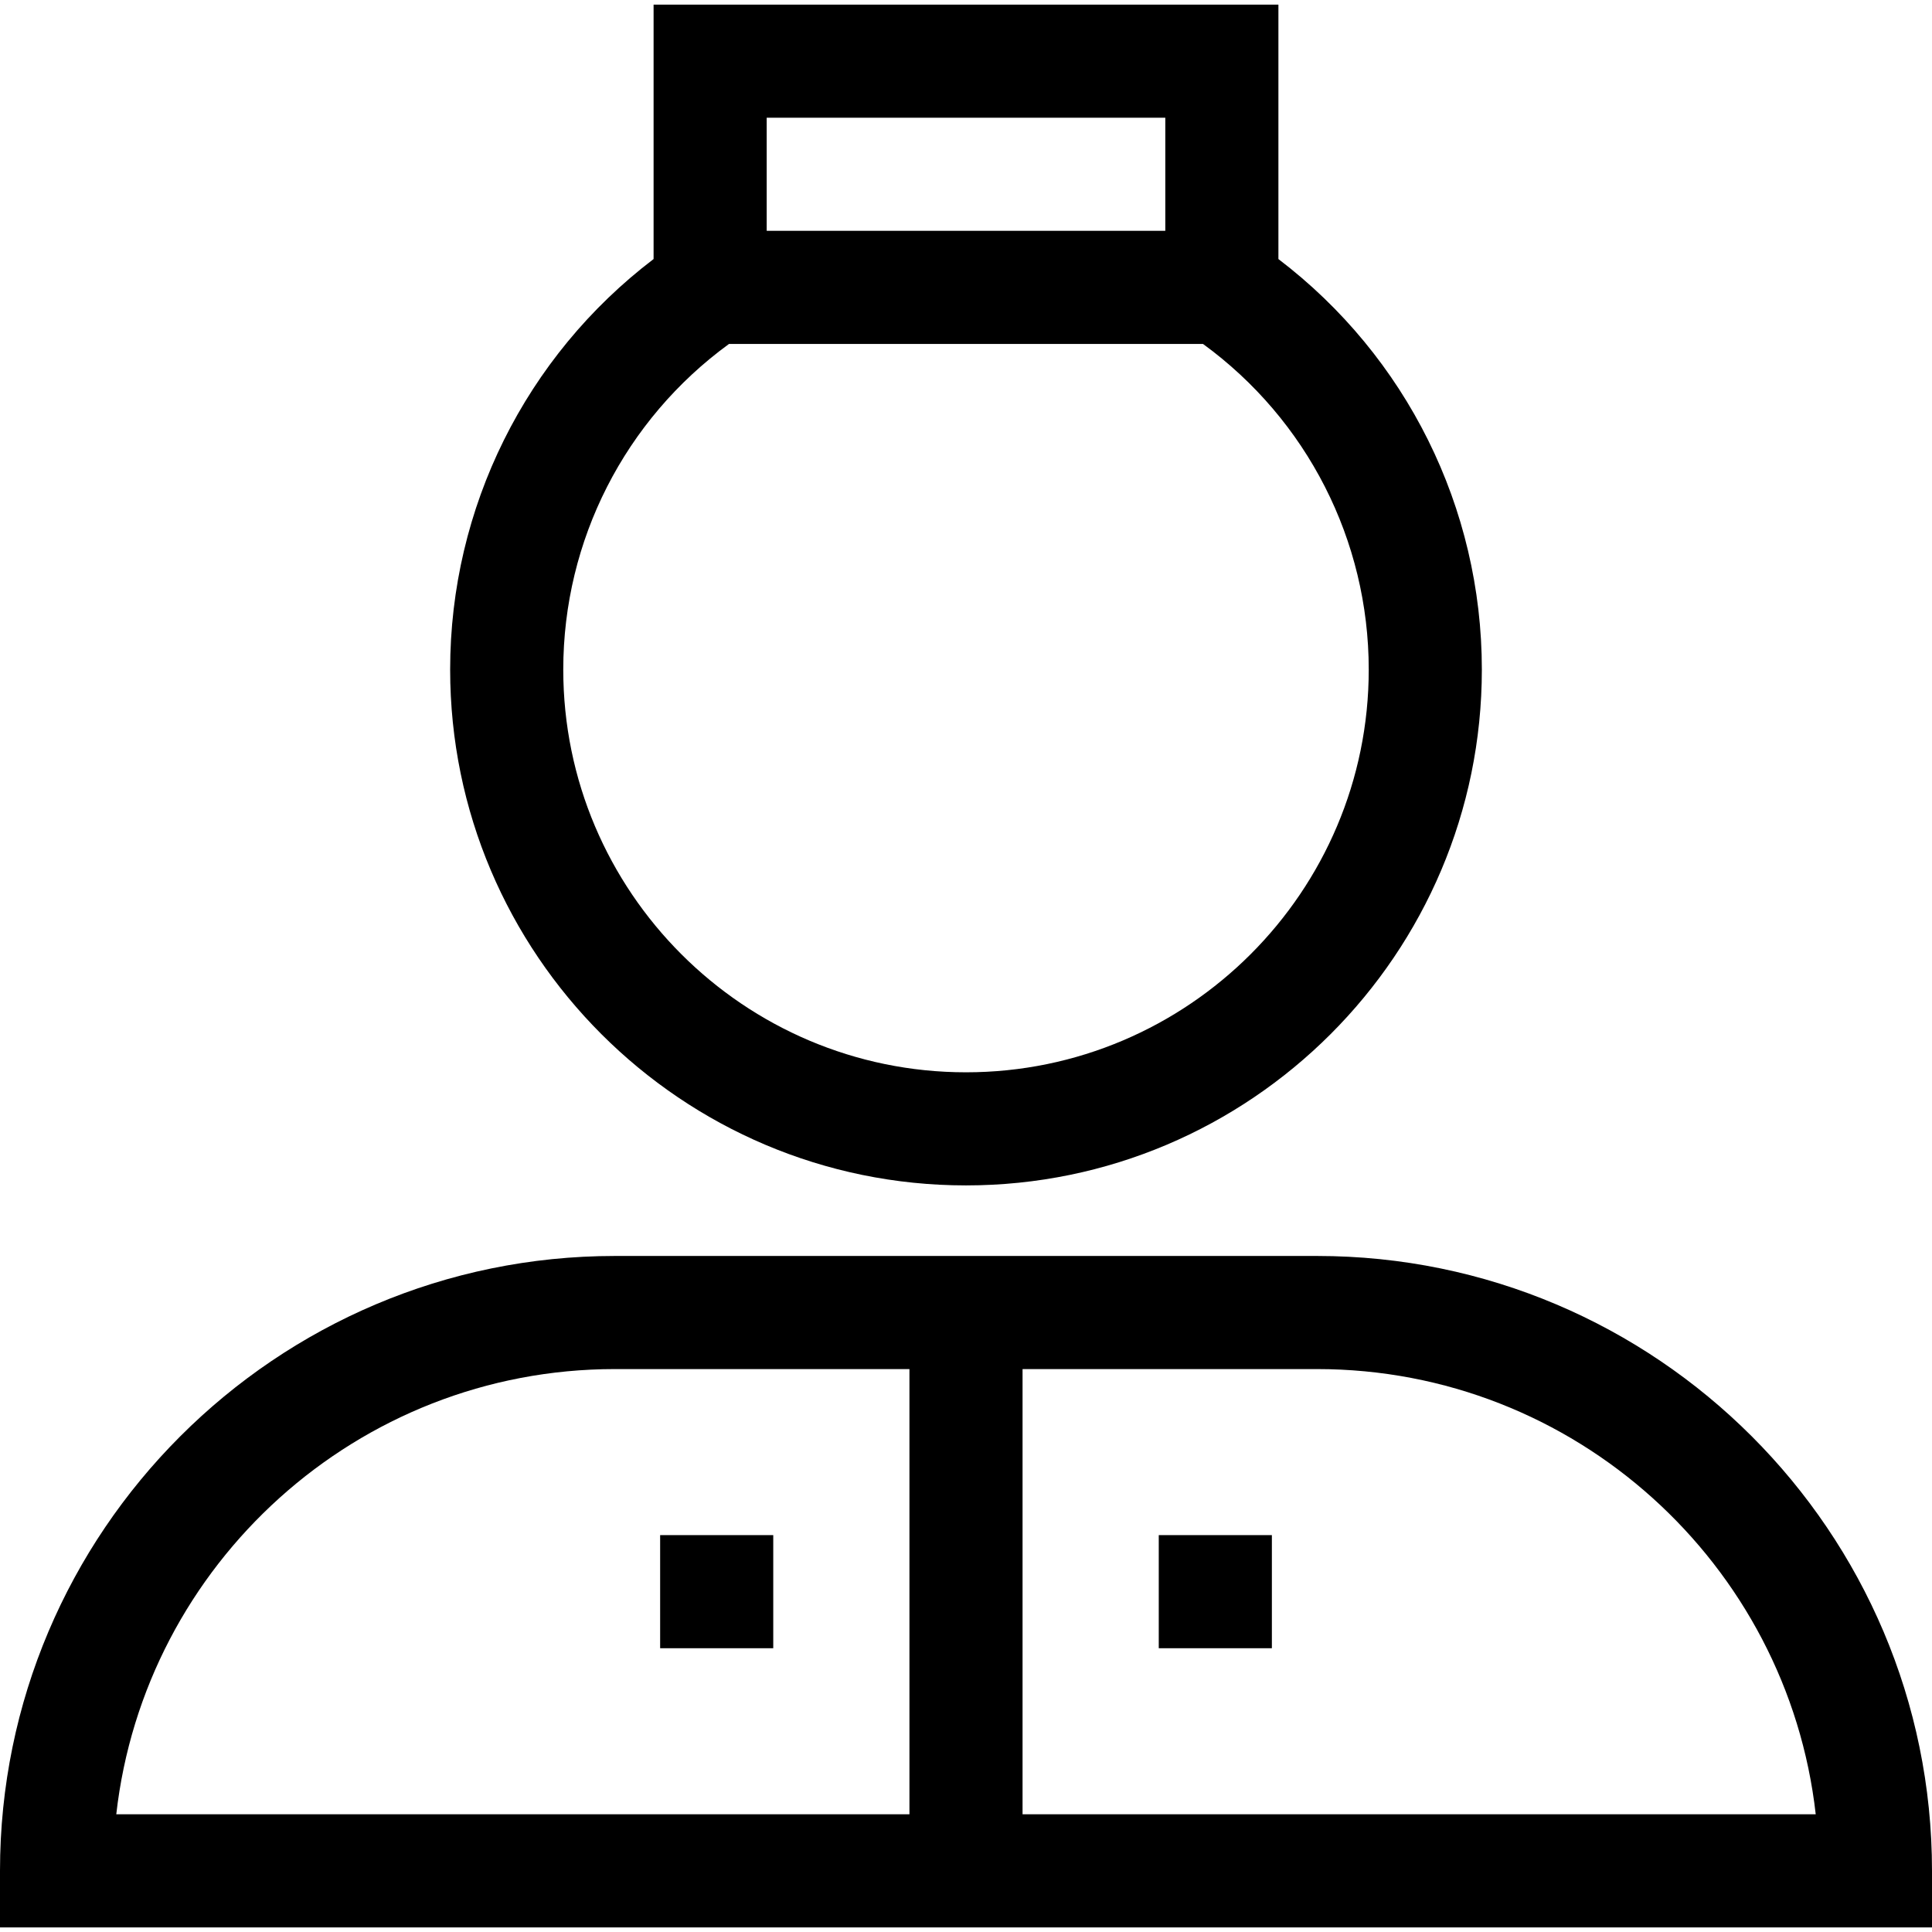 <svg xmlns="http://www.w3.org/2000/svg" xmlns:xlink="http://www.w3.org/1999/xlink" version="1.1" id="Capa_1" x="0px"
     y="0px" viewBox="0 0 512 512" style="enable-background:new 0 0 512 512;" xml:space="preserve" width="48"
     height="48">
<g>
	<g>
		<path d="M349.052,332.844H162.947C73.098,332.844,0,405.942,0,495.791v14.988h512v-14.988    C512,405.942,438.902,332.844,349.052,332.844z M241.011,480.803H30.814c7.469-66.293,63.878-117.985,132.133-117.985h78.064    V480.803z M270.988,480.803V362.819h78.064c68.256,0,124.665,51.692,132.134,117.985H270.988z"
              fill="#000000"></path>
	</g>
</g>
    <g>
	<g>
		<path d="M338.792,68.651V1.222H173.207V68.65c-33.905,25.813-53.913,65.886-53.913,108.79    c0.001,75.38,61.327,136.705,136.706,136.705s136.705-61.326,136.705-136.705C392.705,134.539,372.697,94.465,338.792,68.651z     M203.182,31.197h105.636v29.975H203.182V31.197z M256,284.171c-58.851,0-106.73-47.879-106.73-106.73    c0-34.255,16.345-66.197,43.923-86.294h125.612c27.578,20.097,43.924,52.04,43.924,86.294    C362.73,236.292,314.851,284.171,256,284.171z"
              fill="#000000"></path>
	</g>
</g>
    <g>
	<g>
		<rect x="174.944" y="406.822" width="29.975" height="29.975" fill="#000000"></rect>
	</g>
</g>
    <g>
	<g>
		<rect x="307.084" y="406.822" width="29.975" height="29.975" fill="#000000"></rect>
	</g>
</g>
</svg>
